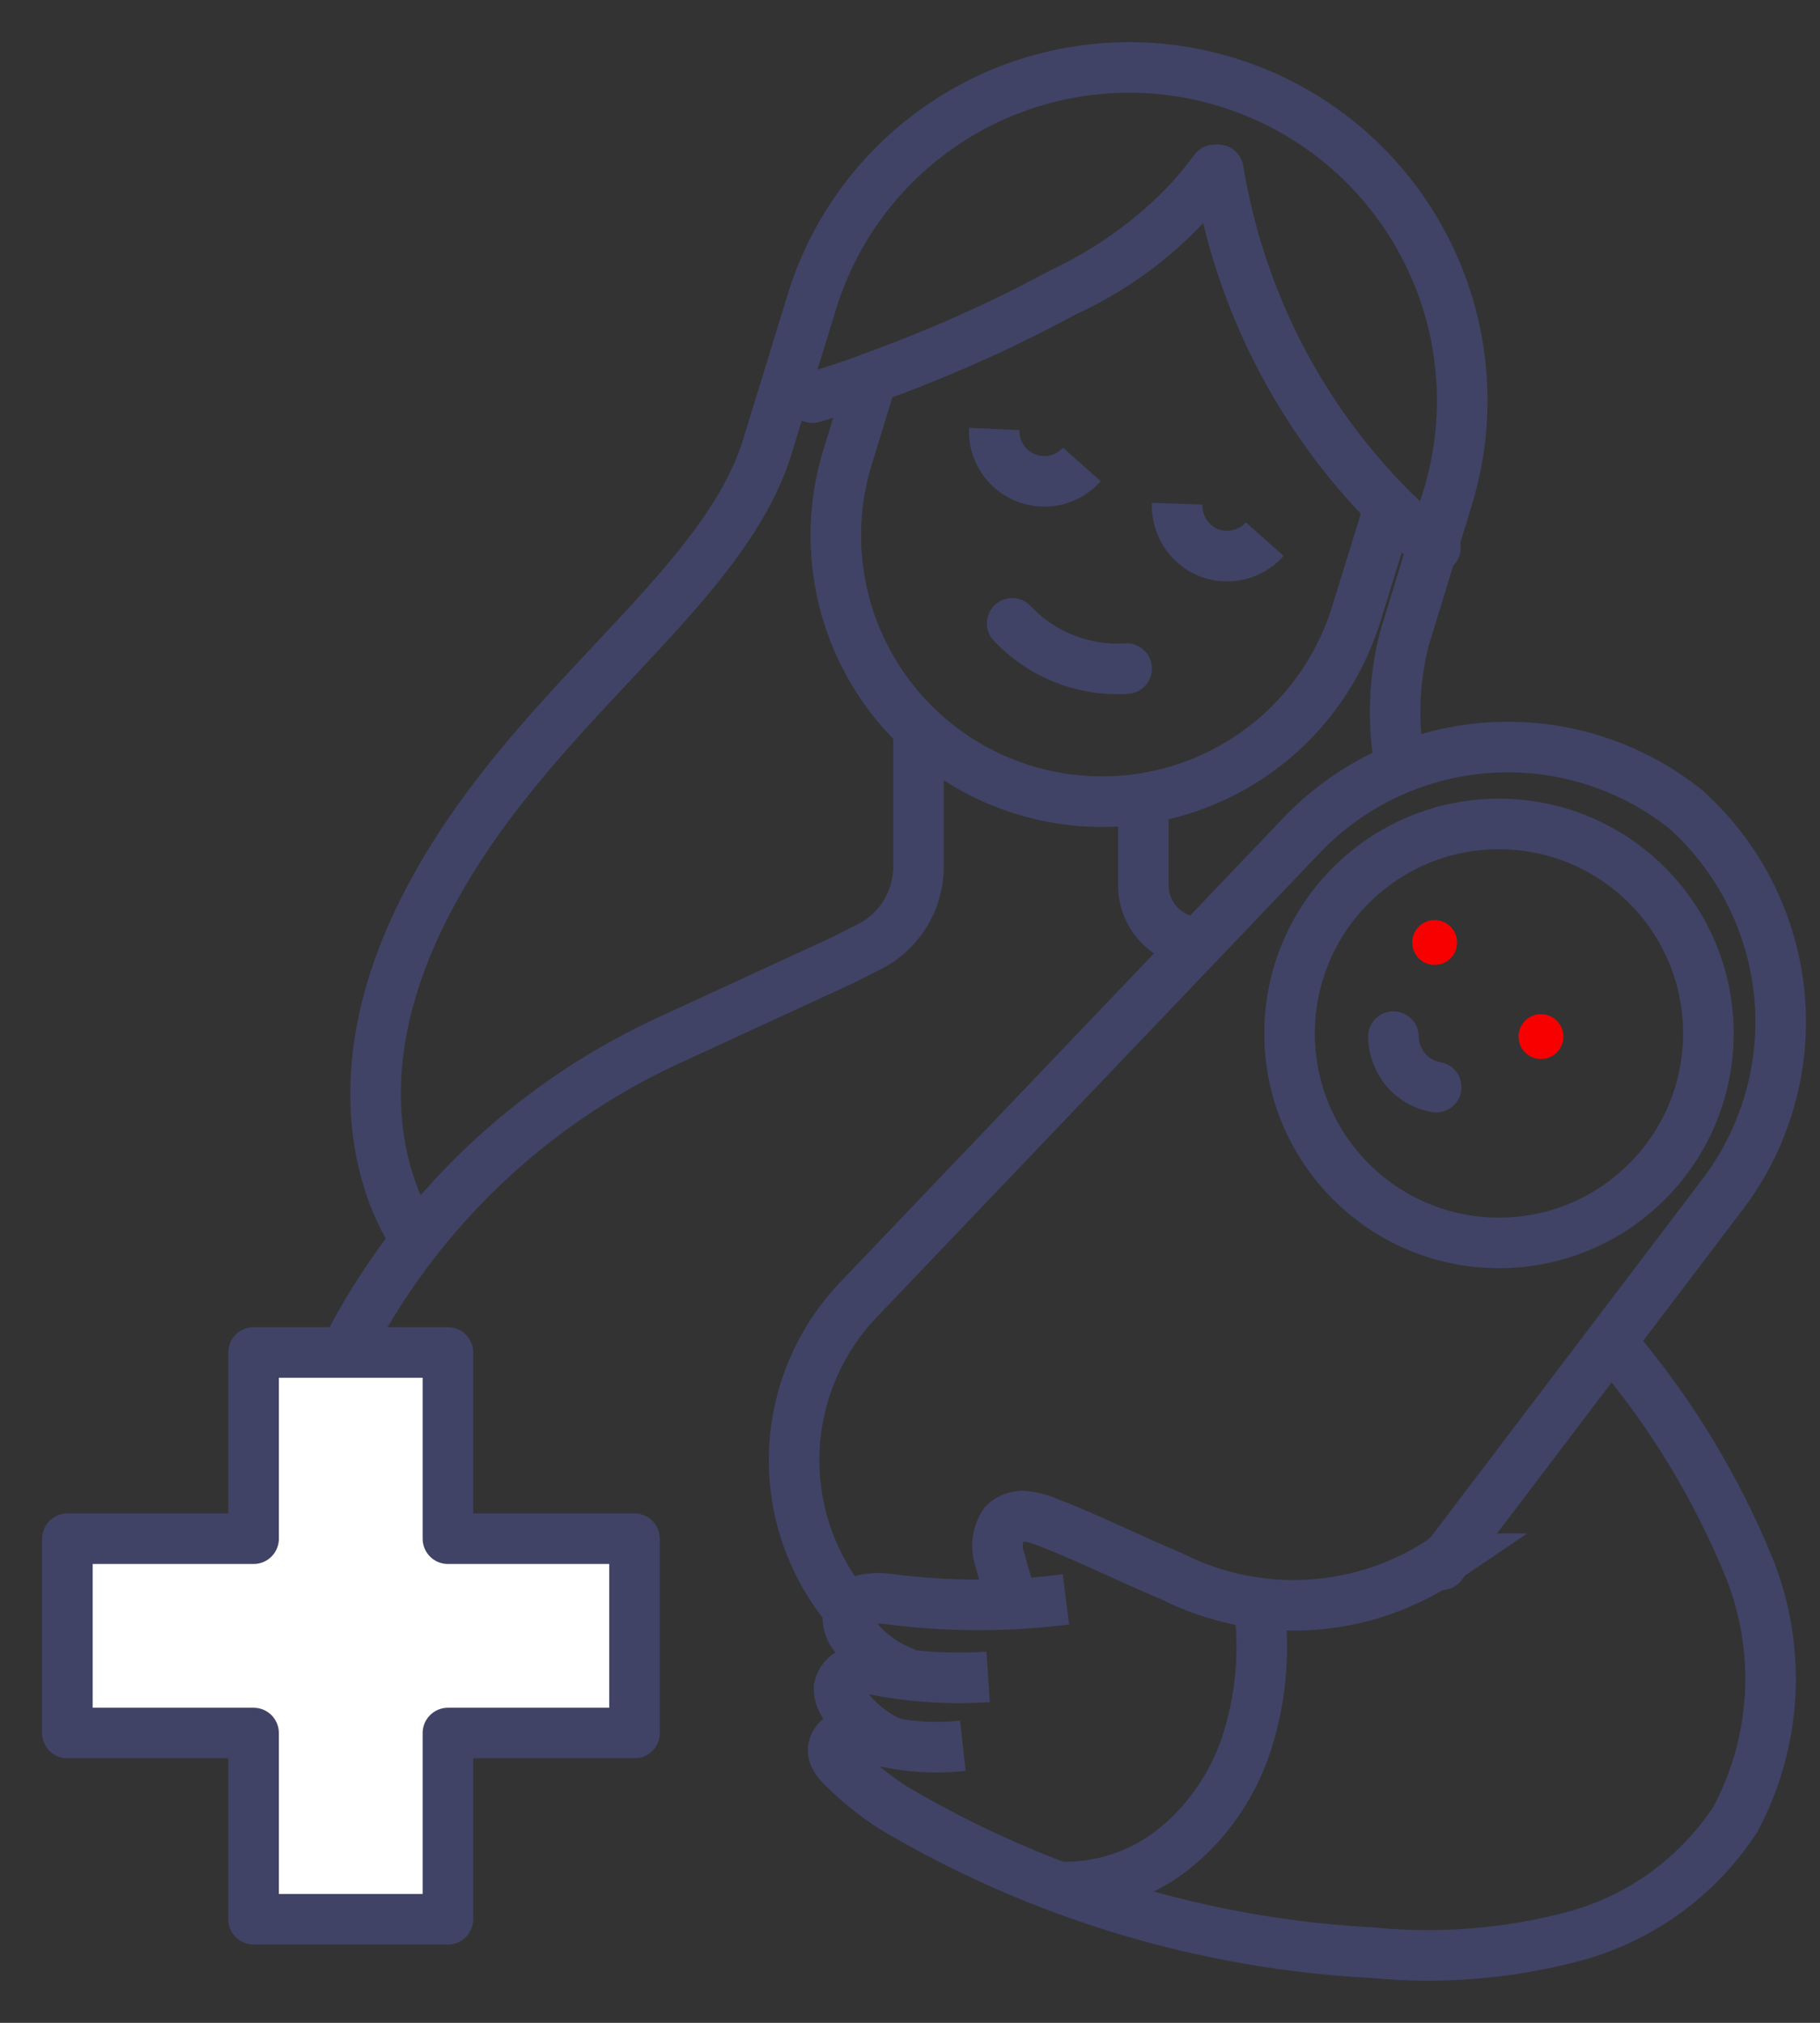 <svg width="27" height="30" viewBox="0 0 27 30" fill="none" xmlns="http://www.w3.org/2000/svg">
<rect x="0" y="0" width="27" height="30" fill="#333333" stroke="none"/>
<path d="M20.612 7.518L20.122 9.101C19.97 9.597 19.721 10.057 19.391 10.457C19.061 10.857 18.655 11.187 18.196 11.43C17.738 11.673 17.237 11.823 16.72 11.872C16.204 11.921 15.683 11.867 15.188 11.715C14.692 11.562 14.231 11.314 13.832 10.983C13.432 10.653 13.101 10.247 12.859 9.789C12.616 9.331 12.466 8.829 12.417 8.313C12.368 7.797 12.421 7.276 12.574 6.78L12.936 5.602C13.914 5.251 14.864 4.827 15.777 4.332C16.528 3.975 17.201 3.474 17.759 2.858C17.785 2.825 17.82 2.8 17.859 2.786C17.898 2.772 17.941 2.769 17.982 2.777C18.023 2.786 18.061 2.806 18.091 2.836C18.121 2.865 18.142 2.902 18.152 2.942C18.517 4.672 19.37 6.26 20.612 7.518V7.518Z" stroke="#404366" stroke-width="0.75" stroke-linecap="round" stroke-linejoin="round"/>
<path d="M6.167 18.366C6.167 18.366 4.765 16.553 6.264 13.531C7.763 10.509 10.748 8.811 11.401 6.568L12.042 4.483C12.231 3.864 12.541 3.288 12.954 2.788C13.367 2.289 13.874 1.876 14.447 1.572C15.019 1.269 15.646 1.082 16.291 1.022C16.936 0.961 17.587 1.028 18.206 1.22V1.22C19.457 1.604 20.503 2.47 21.116 3.626C21.73 4.781 21.859 6.133 21.476 7.384L20.835 9.469C20.674 10.096 20.653 10.75 20.775 11.385" stroke="#404366" stroke-width="0.75" stroke-miterlimit="10"/>
<path d="M12.054 5.898C12.35 5.807 12.658 5.711 12.936 5.602C13.914 5.251 14.863 4.827 15.777 4.333C16.668 3.932 17.441 3.308 18.019 2.52" stroke="#404366" stroke-width="0.75" stroke-linecap="round" stroke-linejoin="round"/>
<path d="M18.074 2.52C18.379 4.409 19.266 6.157 20.612 7.518C20.829 7.731 21.057 7.933 21.295 8.122" stroke="#404366" stroke-width="0.75" stroke-linecap="round" stroke-linejoin="round"/>
<path d="M16.049 6.888C15.947 7.003 15.812 7.084 15.663 7.119C15.513 7.154 15.356 7.142 15.214 7.085C15.071 7.027 14.95 6.927 14.867 6.797C14.784 6.668 14.743 6.516 14.75 6.362" stroke="#404366" stroke-width="0.75" stroke-miterlimit="10"/>
<path d="M18.763 7.996C18.659 8.113 18.521 8.195 18.368 8.229C18.215 8.264 18.055 8.25 17.911 8.189C17.773 8.127 17.657 8.026 17.577 7.898C17.497 7.77 17.458 7.621 17.463 7.47" stroke="#404366" stroke-width="0.75" stroke-miterlimit="10"/>
<path d="M15.016 9.245C15.232 9.475 15.496 9.654 15.79 9.77C16.083 9.886 16.399 9.936 16.714 9.916" stroke="#404366" stroke-width="0.75" stroke-miterlimit="10" stroke-linecap="round"/>
<path d="M22.237 18.433C23.953 18.433 25.344 17.042 25.344 15.326C25.344 13.611 23.953 12.22 22.237 12.22C20.522 12.22 19.131 13.611 19.131 15.326C19.131 17.042 20.522 18.433 22.237 18.433Z" stroke="#404366" stroke-width="0.75" stroke-miterlimit="10"/>
<path d="M21.283 14.31C21.467 14.31 21.616 14.162 21.616 13.978C21.616 13.794 21.467 13.646 21.283 13.646C21.099 13.646 20.951 13.794 20.951 13.978C20.951 14.162 21.099 14.31 21.283 14.31Z" fill="#F90000"/>
<path d="M22.86 15.706C23.044 15.706 23.193 15.557 23.193 15.373C23.193 15.19 23.044 15.041 22.86 15.041C22.677 15.041 22.528 15.19 22.528 15.373C22.528 15.557 22.677 15.706 22.86 15.706Z" fill="#F90000"/>
<path d="M20.671 15.374C20.675 15.553 20.739 15.725 20.853 15.864C20.968 16.001 21.129 16.093 21.306 16.123" stroke="#404366" stroke-width="0.75" stroke-miterlimit="10" stroke-linecap="round"/>
<path d="M12.543 23.817C12.012 23.158 11.742 22.325 11.785 21.479C11.829 20.633 12.183 19.832 12.779 19.23L19.258 12.443C19.982 11.658 20.976 11.175 22.041 11.092C23.106 11.009 24.163 11.332 25 11.996V11.996C25.803 12.712 26.304 13.708 26.4 14.78C26.495 15.852 26.178 16.921 25.513 17.768L21.385 23.207" stroke="#404366" stroke-width="0.75" stroke-miterlimit="10" stroke-linecap="round"/>
<path d="M16.962 11.893V13.132C16.962 13.286 17.004 13.437 17.084 13.569C17.164 13.702 17.279 13.809 17.415 13.881L17.693 14.02" stroke="#404366" stroke-width="0.75" stroke-miterlimit="10" stroke-linecap="round"/>
<path d="M13.626 10.877V12.829C13.63 13.078 13.565 13.324 13.437 13.537C13.308 13.751 13.123 13.925 12.901 14.038L12.508 14.237L9.885 15.446C8.136 16.26 6.655 17.556 5.617 19.182C4.578 20.808 4.025 22.697 4.022 24.626V26.53" stroke="#404366" stroke-width="0.75" stroke-miterlimit="10" stroke-linecap="round"/>
<path d="M23.966 19.98C24.797 20.963 25.468 22.071 25.954 23.262C26.192 23.861 26.296 24.504 26.26 25.147C26.223 25.79 26.047 26.417 25.743 26.985C25.187 27.833 24.34 28.448 23.361 28.714C22.389 28.974 21.378 29.058 20.376 28.961C17.866 28.831 15.425 28.095 13.262 26.816C12.989 26.642 12.736 26.44 12.507 26.212C12.428 26.133 12.344 26.036 12.362 25.927C12.374 25.871 12.404 25.821 12.448 25.784C12.492 25.746 12.546 25.725 12.604 25.722C12.717 25.718 12.831 25.739 12.936 25.782C13.374 25.903 13.832 25.94 14.284 25.891" stroke="#404366" stroke-width="0.75" stroke-miterlimit="10"/>
<path d="M13.281 25.866C13.005 25.754 12.764 25.573 12.58 25.34C12.537 25.301 12.503 25.253 12.48 25.2C12.457 25.147 12.446 25.09 12.447 25.032C12.458 24.979 12.482 24.93 12.517 24.889C12.552 24.848 12.596 24.816 12.646 24.796C12.749 24.763 12.858 24.75 12.967 24.76C13.523 24.871 14.092 24.907 14.659 24.869" stroke="#404366" stroke-width="0.75" stroke-miterlimit="10"/>
<path d="M13.45 24.814C13.158 24.714 12.901 24.534 12.707 24.294C12.662 24.251 12.628 24.2 12.606 24.142C12.584 24.085 12.575 24.023 12.58 23.962C12.597 23.901 12.631 23.845 12.678 23.803C12.725 23.76 12.783 23.731 12.846 23.72C12.97 23.699 13.096 23.699 13.22 23.72C14.081 23.829 14.952 23.829 15.813 23.72" stroke="#404366" stroke-width="0.75" stroke-miterlimit="10"/>
<path d="M15.051 23.811C14.965 23.594 14.895 23.372 14.839 23.146C14.804 23.055 14.791 22.957 14.801 22.86C14.812 22.764 14.846 22.671 14.9 22.59C14.94 22.552 14.988 22.524 15.04 22.506C15.092 22.489 15.147 22.482 15.202 22.487C15.31 22.498 15.416 22.524 15.516 22.566C16.121 22.795 16.725 23.103 17.378 23.375C18.016 23.699 18.73 23.846 19.444 23.8C20.158 23.755 20.847 23.518 21.439 23.116C21.391 23.116 21.439 23.164 21.385 23.188" stroke="#404366" stroke-width="0.75" stroke-miterlimit="10"/>
<path d="M18.678 23.812C18.764 24.461 18.713 25.12 18.527 25.747C18.343 26.383 17.975 26.951 17.469 27.378C16.963 27.802 16.315 28.018 15.656 27.983" stroke="#404366" stroke-width="0.75" stroke-miterlimit="10"/>
<path d="M6.645 22.82H9.413V25.702H6.645V28.464H3.762V25.702H1V22.82H3.762V20.058H6.645V22.82Z" fill="white" stroke="#404366" stroke-width="0.75" stroke-linecap="round" stroke-linejoin="round"/>
</svg>
